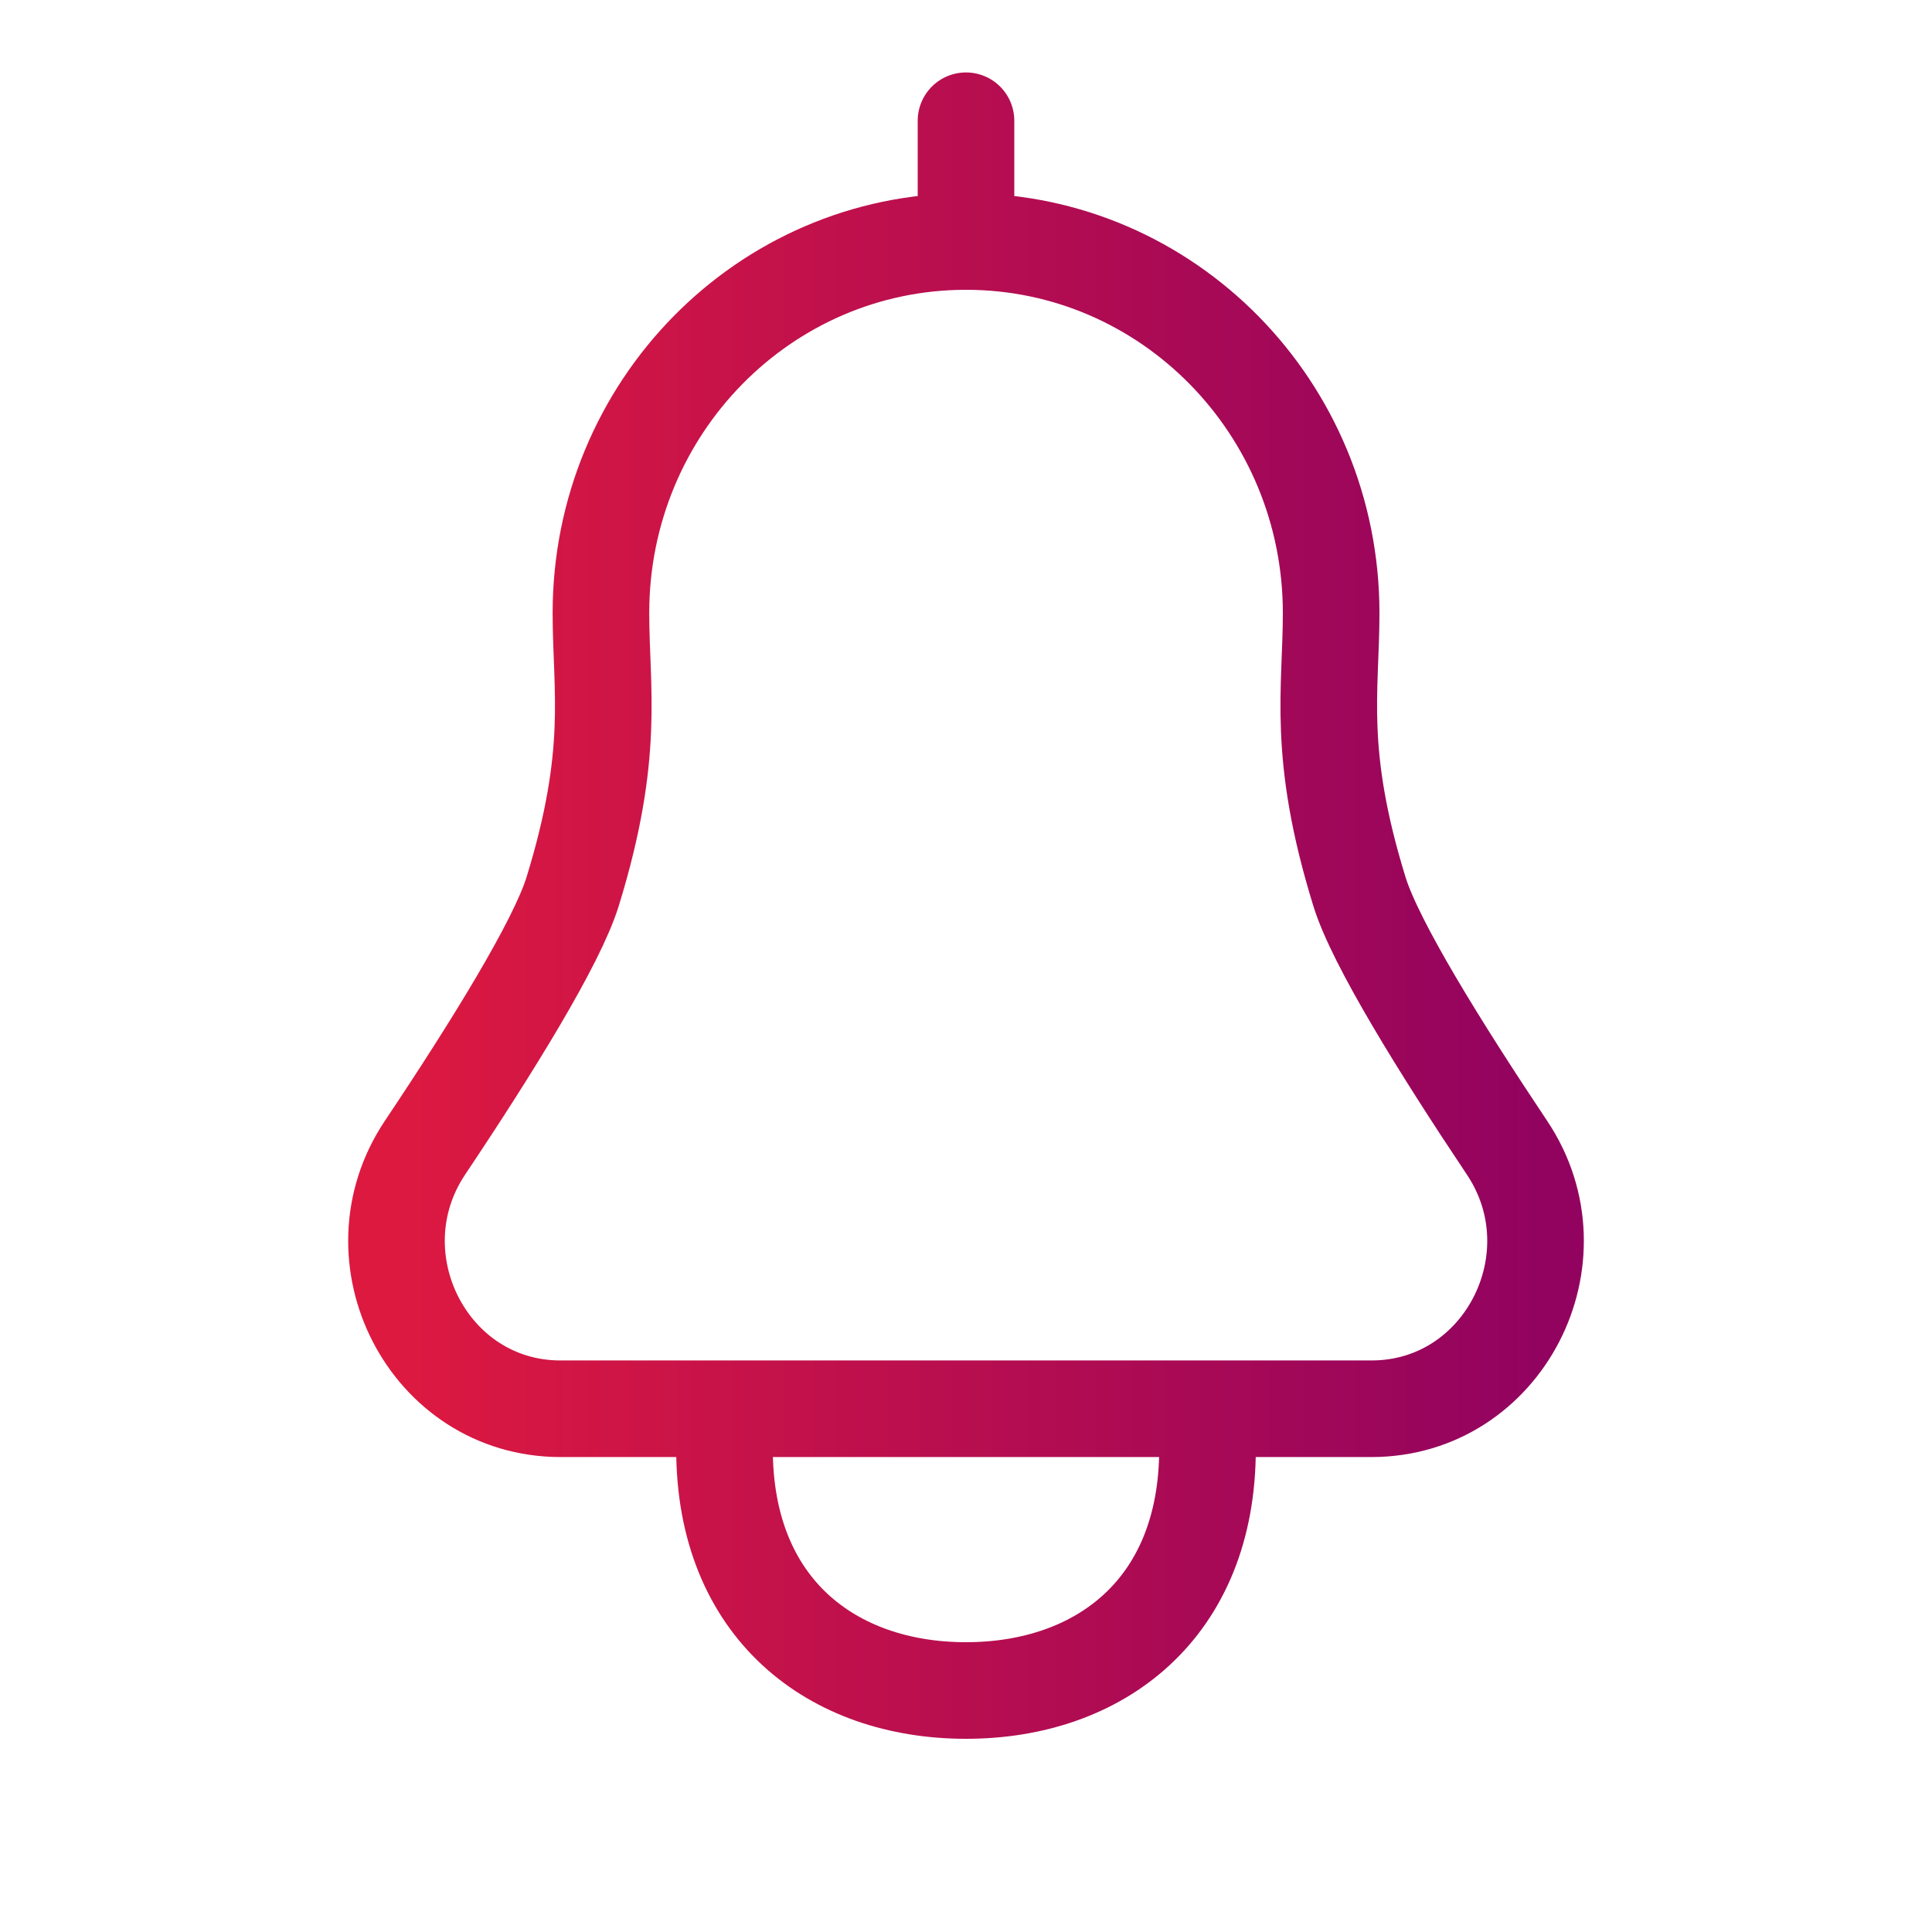 <svg width="24" height="24" viewBox="0 0 24 24" fill="none" xmlns="http://www.w3.org/2000/svg">
<path d="M12 3C9.495 3 7.465 5.066 7.465 7.615C7.465 8.576 7.645 9.352 7.113 11.077C6.916 11.712 6.12 13.001 5.279 14.258C4.367 15.623 5.322 17.5 6.963 17.5C10.321 17.5 13.679 17.5 17.037 17.5C18.678 17.5 19.634 15.623 18.721 14.258C17.881 13.001 17.084 11.712 16.888 11.077C16.355 9.352 16.536 8.576 16.536 7.615C16.536 5.066 14.505 3 12 3ZM12 3V1.5M15 17.5V18C15 19.988 13.657 21 12 21C10.343 21 9 19.988 9 18V17.5" stroke="url(#paint0_linear_2004_12560)" stroke-width="1.2" stroke-linecap="round" stroke-linejoin="round"/>
<defs>
<linearGradient id="paint0_linear_2004_12560" x1="4.925" y1="11.25" x2="19.075" y2="11.25" gradientUnits="userSpaceOnUse">
<stop stop-color="#DD1940"/>
<stop offset="1" stop-color="#92035F"/>
</linearGradient>
</defs>
</svg>
